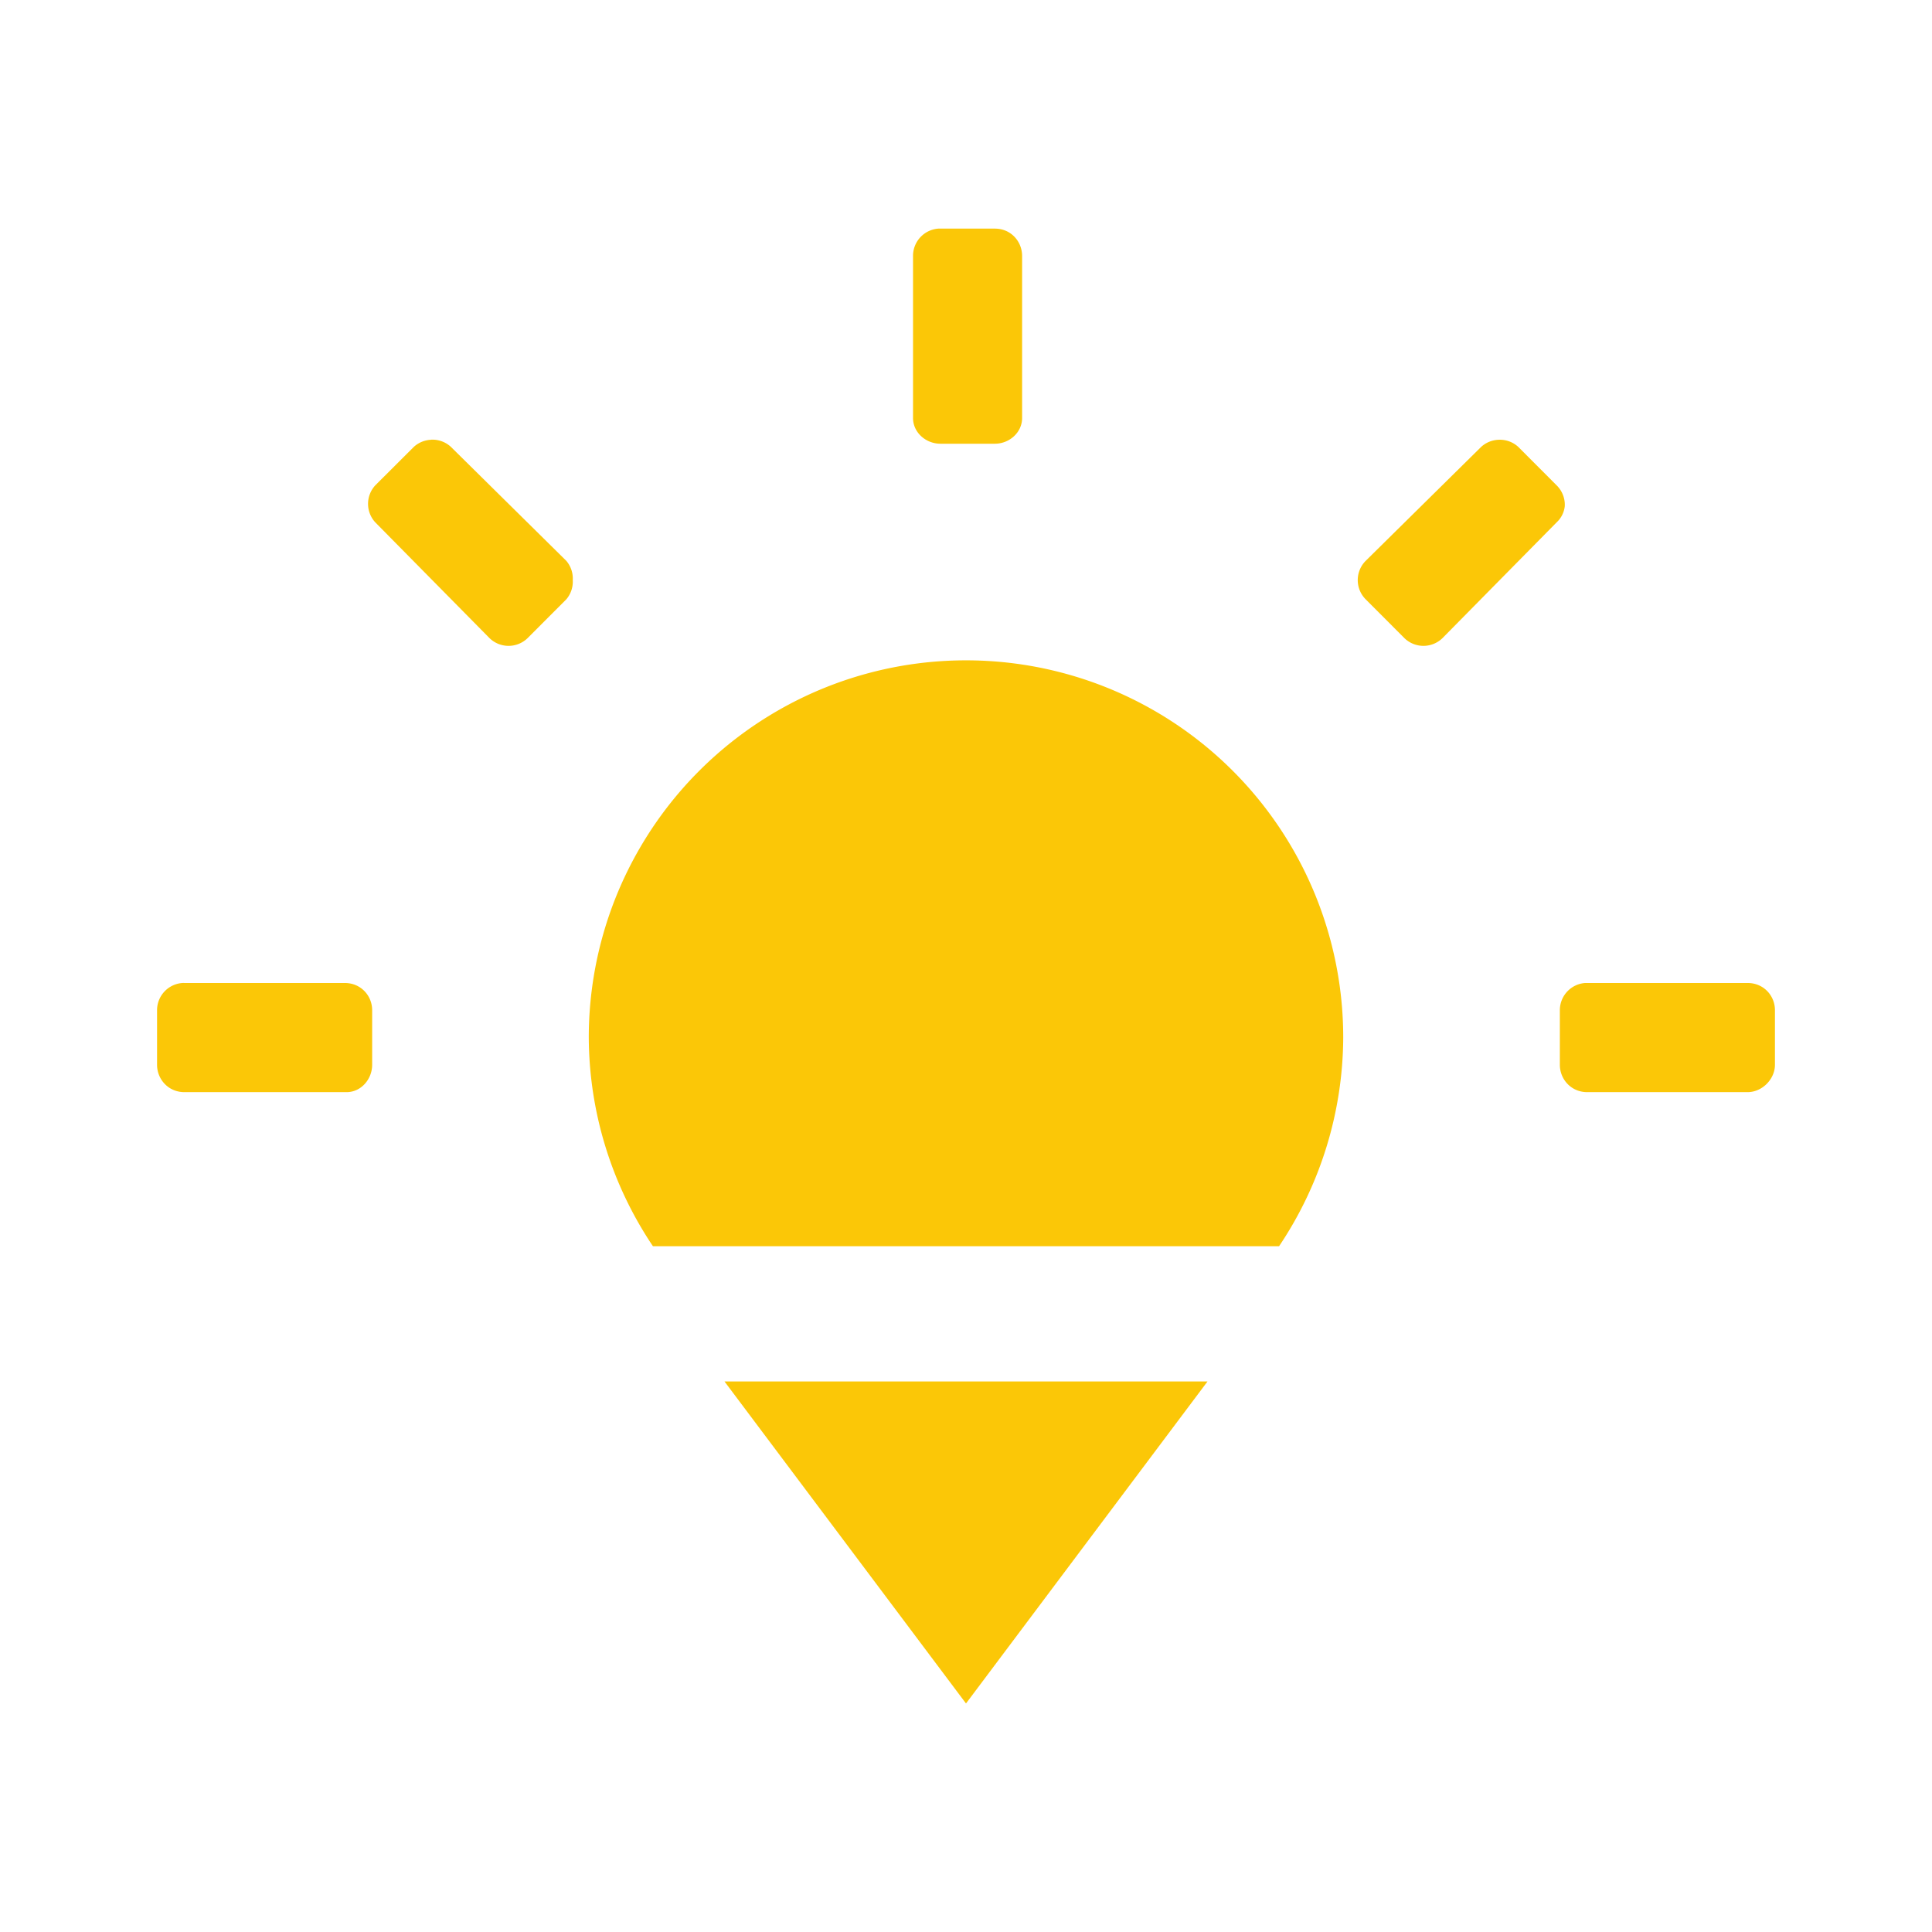 <?xml version="1.0" encoding="UTF-8" standalone="no"?>
<svg
   xmlns:dc="http://purl.org/dc/elements/1.1/"
   xmlns:cc="http://creativecommons.org/ns#"
   xmlns:rdf="http://www.w3.org/1999/02/22-rdf-syntax-ns#"
   xmlns:svg="http://www.w3.org/2000/svg"
   xmlns="http://www.w3.org/2000/svg"
   xmlns:sodipodi="http://sodipodi.sourceforge.net/DTD/sodipodi-0.dtd"
   xmlns:inkscape="http://www.inkscape.org/namespaces/inkscape"
   width="24"
   height="24"
   id="svg9"
   version="1.1"
   sodipodi:docname="daytime-sunset-symbolic.svg"
   inkscape:version="0.92.4 (5da689c313, 2019-01-14)">
  <sodipodi:namedview
     pagecolor="#ffffff"
     bordercolor="#666666"
     borderopacity="1"
     objecttolerance="10"
     gridtolerance="10"
     guidetolerance="10"
     inkscape:pageopacity="0"
     inkscape:pageshadow="2"
     inkscape:window-width="862"
     inkscape:window-height="480"
     id="namedview6"
     showgrid="false"
     inkscape:zoom="9.8333333"
     inkscape:cx="1.0677966"
     inkscape:cy="12"
     inkscape:window-x="0"
     inkscape:window-y="25"
     inkscape:window-maximized="0"
     inkscape:current-layer="svg9" />
  <defs
     id="defs3">
    <style
       id="current-color-scheme" />
  </defs>
  <path
     d="m 11.656,2.84 a 0.339,0.339 0 0 0 -0.314,0.34 v 2.013 c 0,0.18 0.16,0.319 0.34,0.319 h 0.677 c 0.18,0 0.338,-0.14 0.338,-0.319 V 3.18 C 12.697,3 12.559,2.84 12.359,2.84 h -0.677 a 0.339,0.339 0 0 0 -0.026,0 z m -6.3,2.623 A 0.339,0.339 0 0 0 5.141,5.551 L 4.662,6.029 a 0.339,0.339 0 0 0 0,0.46 l 1.416,1.435 a 0.339,0.339 0 0 0 0.479,0 L 7.035,7.445 a 0.339,0.339 0 0 0 0.08,-0.199 0.339,0.339 0 0 0 0,-0.039 0.339,0.339 0 0 0 -0.08,-0.24 L 5.6,5.55 A 0.339,0.339 0 0 0 5.355,5.462 Z m 13.26,0 A 0.339,0.339 0 0 0 18.4,5.551 l -1.435,1.416 a 0.339,0.339 0 0 0 0,0.478 l 0.478,0.479 a 0.339,0.339 0 0 0 0.479,0 l 1.416,-1.436 a 0.319,0.319 0 0 0 0.1,-0.199 0.319,0.319 0 0 0 0,-0.039 0.339,0.339 0 0 0 -0.1,-0.22 L 18.859,5.55 A 0.339,0.339 0 0 0 18.615,5.463 Z M 12,8.203 a 4.685,4.685 0 0 0 -4.686,4.686 4.685,4.685 0 0 0 0.797,2.592 h 7.778 A 4.685,4.685 0 0 0 16.686,12.889 4.685,4.685 0 0 0 12,8.203 Z m -9.734,4.008 a 0.339,0.339 0 0 0 -0.315,0.338 v 0.678 c 0,0.18 0.14,0.34 0.34,0.34 h 2.014 c 0.18,0 0.318,-0.16 0.318,-0.34 v -0.678 c 0,-0.18 -0.14,-0.338 -0.34,-0.338 H 2.291 a 0.339,0.339 0 0 0 -0.025,0 z m 17.425,0 a 0.339,0.339 0 0 0 -0.314,0.338 v 0.678 c 0,0.18 0.14,0.34 0.34,0.34 h 1.992 c 0.18,0 0.34,-0.16 0.34,-0.34 v -0.678 c 0,-0.18 -0.14,-0.338 -0.34,-0.338 h -2.014 a 0.339,0.339 0 0 0 -0.004,0 z M 9,17.161 l 3,4 3,-4 z"
     id="path4"
     inkscape:connector-curvature="0"
     style="fill:#fbc707;stroke-width:1.994" />
</svg>
